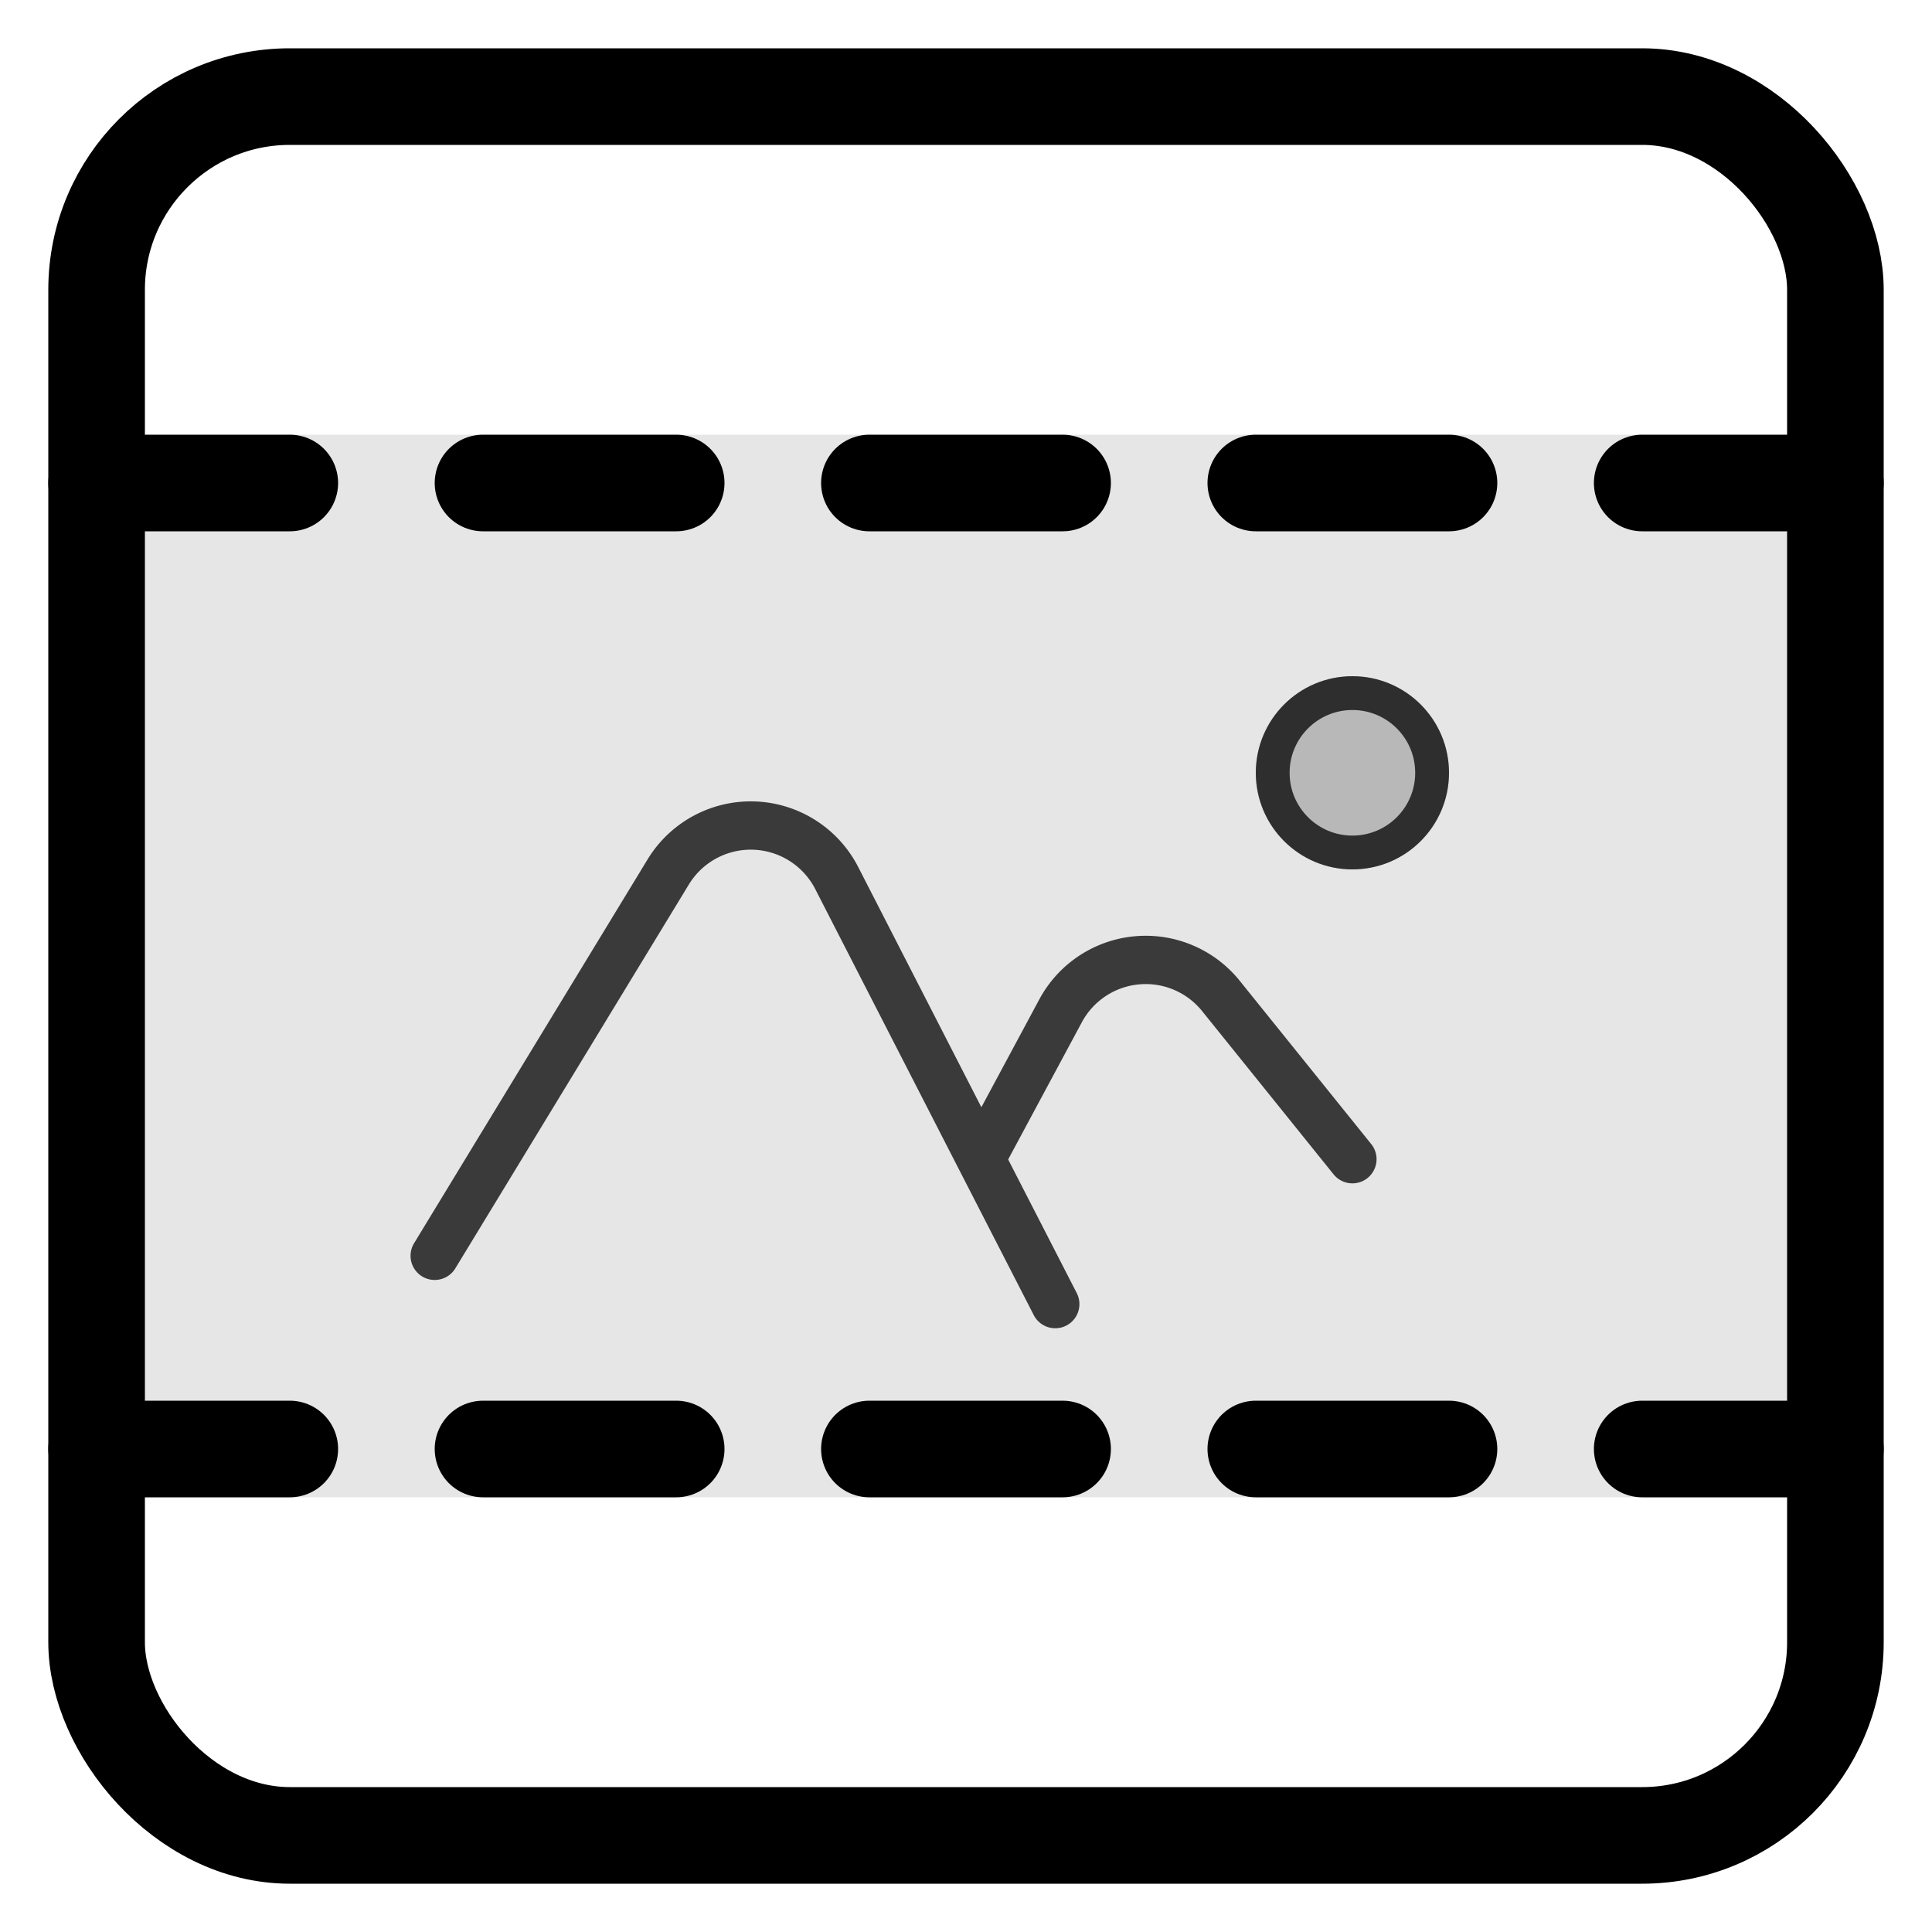 <svg xmlns="http://www.w3.org/2000/svg" width="20" height="20" fill="none"><g><rect width="18" height="18" x="1" y="1" stroke="#000" stroke-linejoin="round" rx="2"/><path fill="#000" fill-opacity=".1" d="M1 4.5h18v11H1z"/><path stroke="#000" stroke-linecap="round" stroke-linejoin="round" stroke-opacity=".75" stroke-width=".5" d="m4.5 13 2.417-3.973a1 1 0 0 1 1.745.063L10.154 12m.77 1.5-.77-1.5m0 0 .825-1.536a1 1 0 0 1 1.66-.154L14 12"/><circle cx="14" cy="8" r="1" fill="#000" fill-opacity=".2"/><circle cx="14" cy="8" r=".825" stroke="#000" stroke-opacity=".75" stroke-width=".35"/><path stroke="#000" stroke-dasharray="2 2" stroke-linecap="round" d="M19 5H1M19 15H1"/></g></svg>
